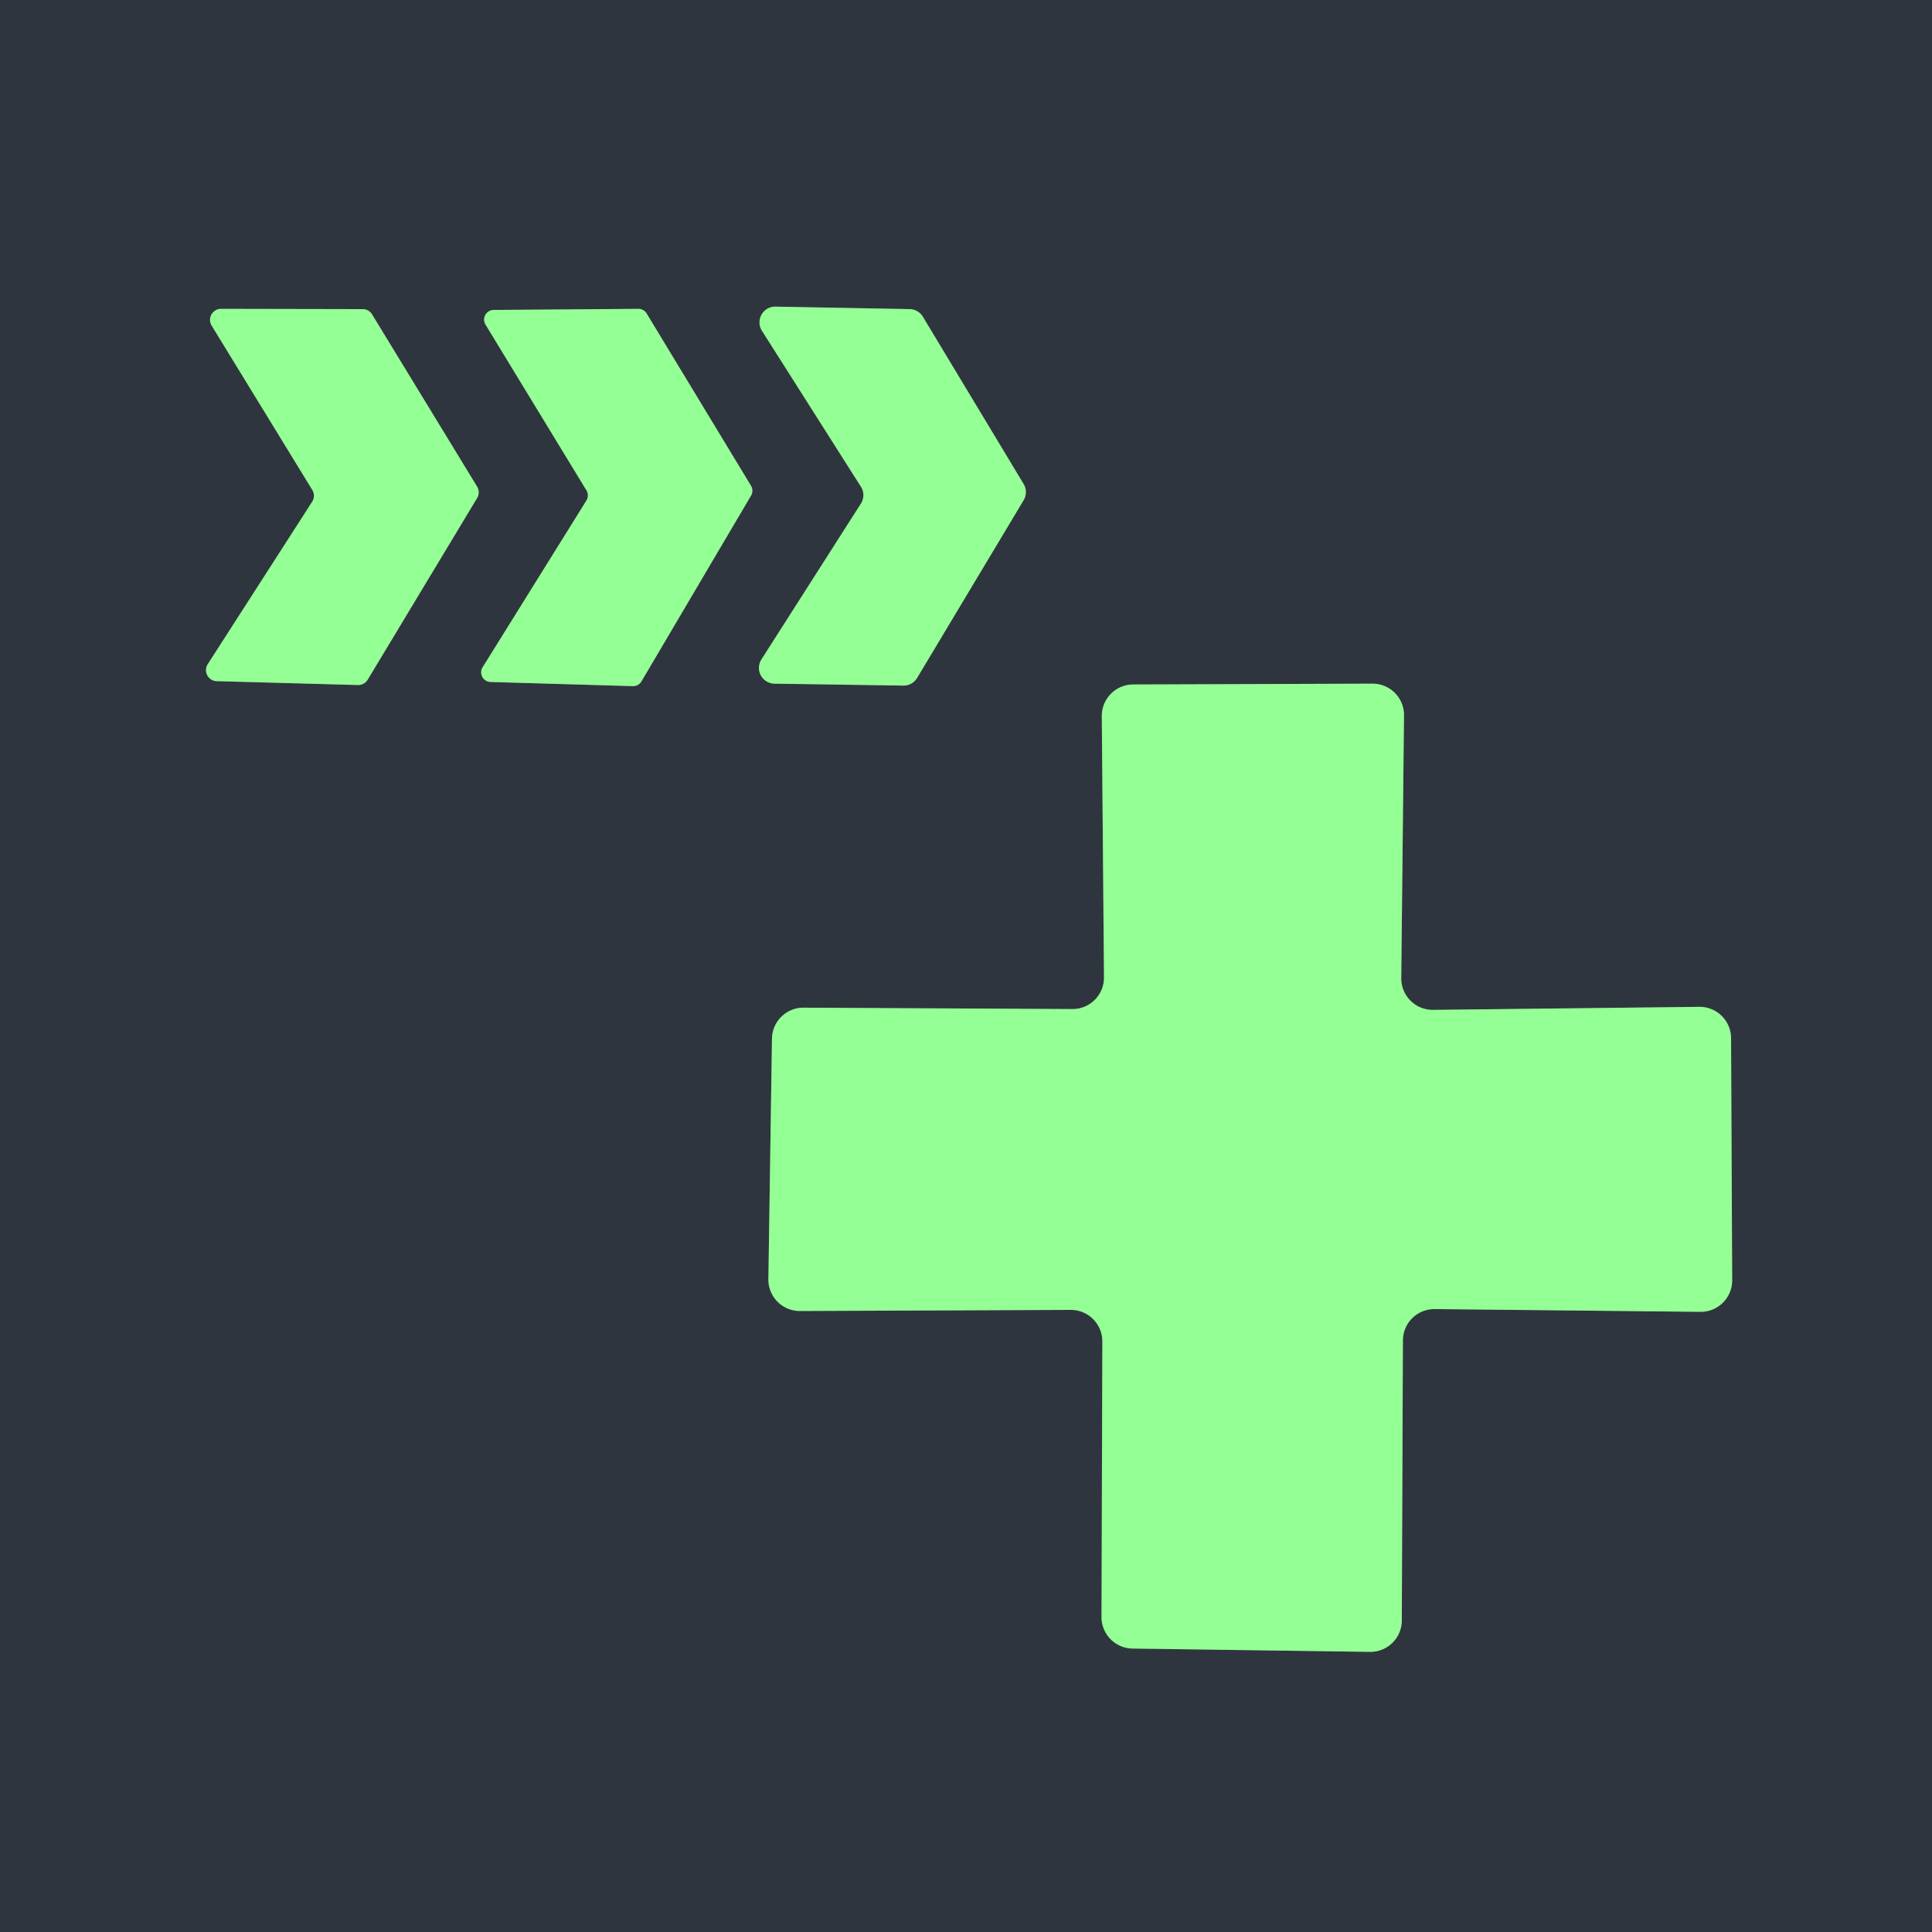 <?xml version="1.0" encoding="UTF-8" standalone="no"?>
<!DOCTYPE svg PUBLIC "-//W3C//DTD SVG 1.1//EN" "http://www.w3.org/Graphics/SVG/1.1/DTD/svg11.dtd">
<svg xmlns="http://www.w3.org/2000/svg" version="1.1" viewBox="0.00 0.00 70.00 70.00">
<g stroke-width="2.00" fill="none" stroke-linecap="butt">
<path stroke="#575c63" vector-effect="non-scaling-stroke" d="
  M 31.19 17.63
  A 0.57 0.57 0.0 0 1 31.19 18.25
  L 27.59 23.89
  A 0.57 0.57 0.0 0 0 28.06 24.77
  L 32.73 24.84
  A 0.57 0.57 0.0 0 0 33.23 24.56
  L 37.09 18.12
  A 0.57 0.57 0.0 0 0 37.09 17.54
  L 33.44 11.48
  A 0.57 0.57 0.0 0 0 32.97 11.20
  L 28.10 11.11
  A 0.57 0.57 0.0 0 0 27.61 11.99
  L 31.19 17.63"
/>
<path stroke="#575c63" vector-effect="non-scaling-stroke" d="
  M 11.32 17.76
  A 0.40 0.40 0.0 0 1 11.31 18.18
  L 7.53 24.06
  A 0.40 0.40 0.0 0 0 7.86 24.68
  L 12.97 24.82
  A 0.40 0.40 0.0 0 0 13.32 24.63
  L 17.29 18.04
  A 0.40 0.40 0.0 0 0 17.28 17.62
  L 13.48 11.39
  A 0.40 0.40 0.0 0 0 13.14 11.20
  L 8.02 11.19
  A 0.40 0.40 0.0 0 0 7.67 11.80
  L 11.32 17.76"
/>
<path stroke="#575c63" vector-effect="non-scaling-stroke" d="
  M 21.25 17.77
  A 0.35 0.35 0.0 0 1 21.25 18.13
  L 17.49 24.17
  A 0.35 0.35 0.0 0 0 17.78 24.71
  L 22.92 24.86
  A 0.35 0.35 0.0 0 0 23.24 24.69
  L 27.21 17.96
  A 0.35 0.35 0.0 0 0 27.21 17.60
  L 23.43 11.36
  A 0.35 0.35 0.0 0 0 23.13 11.19
  L 17.89 11.23
  A 0.35 0.35 0.0 0 0 17.59 11.76
  L 21.25 17.77"
/>
<path stroke="#575c63" vector-effect="non-scaling-stroke" d="
  M 38.79 47.46
  A 1.14 1.14 0.0 0 1 39.94 48.60
  L 39.91 58.59
  A 1.14 1.14 0.0 0 0 41.04 59.73
  L 49.63 59.85
  A 1.14 1.14 0.0 0 0 50.79 58.71
  L 50.83 48.57
  A 1.14 1.14 0.0 0 1 51.99 47.43
  L 61.61 47.53
  A 1.14 1.14 0.0 0 0 62.76 46.38
  L 62.72 37.62
  A 1.14 1.14 0.0 0 0 61.56 36.48
  L 51.92 36.59
  A 1.14 1.14 0.0 0 1 50.77 35.44
  L 50.87 25.92
  A 1.14 1.14 0.0 0 0 49.72 24.77
  L 41.05 24.80
  A 1.14 1.14 0.0 0 0 39.92 25.95
  L 40.00 35.41
  A 1.14 1.14 0.0 0 1 38.86 36.56
  L 29.12 36.51
  A 1.14 1.14 0.0 0 0 27.97 37.64
  L 27.84 46.35
  A 1.14 1.14 0.0 0 0 28.98 47.50
  L 38.79 47.46"
/>
</g>
<path fill="#2f353e" d="
  M 0.00 0.00
  L 70.00 0.00
  L 70.00 70.00
  L 0.00 70.00
  L 0.00 0.00
  Z
  M 31.19 17.63
  A 0.57 0.57 0.0 0 1 31.19 18.25
  L 27.59 23.89
  A 0.57 0.57 0.0 0 0 28.06 24.77
  L 32.73 24.84
  A 0.57 0.57 0.0 0 0 33.23 24.56
  L 37.09 18.12
  A 0.57 0.57 0.0 0 0 37.09 17.54
  L 33.44 11.48
  A 0.57 0.57 0.0 0 0 32.97 11.20
  L 28.10 11.11
  A 0.57 0.57 0.0 0 0 27.61 11.99
  L 31.19 17.63
  Z
  M 11.32 17.76
  A 0.40 0.40 0.0 0 1 11.31 18.18
  L 7.53 24.06
  A 0.40 0.40 0.0 0 0 7.86 24.68
  L 12.97 24.82
  A 0.40 0.40 0.0 0 0 13.32 24.63
  L 17.29 18.04
  A 0.40 0.40 0.0 0 0 17.28 17.62
  L 13.48 11.39
  A 0.40 0.40 0.0 0 0 13.14 11.20
  L 8.02 11.19
  A 0.40 0.40 0.0 0 0 7.67 11.80
  L 11.32 17.76
  Z
  M 21.25 17.77
  A 0.35 0.35 0.0 0 1 21.25 18.13
  L 17.49 24.17
  A 0.35 0.35 0.0 0 0 17.78 24.71
  L 22.92 24.86
  A 0.35 0.35 0.0 0 0 23.24 24.69
  L 27.21 17.96
  A 0.35 0.35 0.0 0 0 27.21 17.60
  L 23.43 11.36
  A 0.35 0.35 0.0 0 0 23.13 11.19
  L 17.89 11.23
  A 0.35 0.35 0.0 0 0 17.59 11.76
  L 21.25 17.77
  Z
  M 38.79 47.46
  A 1.14 1.14 0.0 0 1 39.94 48.60
  L 39.91 58.59
  A 1.14 1.14 0.0 0 0 41.04 59.73
  L 49.63 59.85
  A 1.14 1.14 0.0 0 0 50.79 58.71
  L 50.83 48.57
  A 1.14 1.14 0.0 0 1 51.99 47.43
  L 61.61 47.53
  A 1.14 1.14 0.0 0 0 62.76 46.38
  L 62.72 37.62
  A 1.14 1.14 0.0 0 0 61.56 36.48
  L 51.92 36.59
  A 1.14 1.14 0.0 0 1 50.77 35.44
  L 50.87 25.92
  A 1.14 1.14 0.0 0 0 49.72 24.77
  L 41.05 24.80
  A 1.14 1.14 0.0 0 0 39.92 25.95
  L 40.00 35.41
  A 1.14 1.14 0.0 0 1 38.86 36.56
  L 29.12 36.51
  A 1.14 1.14 0.0 0 0 27.97 37.64
  L 27.84 46.35
  A 1.14 1.14 0.0 0 0 28.98 47.50
  L 38.79 47.46
  Z"
/>
<g fill="#94ff94">
<path d="
  M 31.19 17.63
  L 27.61 11.99
  A 0.57 0.57 0.0 0 1 28.10 11.11
  L 32.97 11.20
  A 0.57 0.57 0.0 0 1 33.44 11.48
  L 37.09 17.54
  A 0.57 0.57 0.0 0 1 37.09 18.12
  L 33.23 24.56
  A 0.57 0.57 0.0 0 1 32.73 24.84
  L 28.06 24.77
  A 0.57 0.57 0.0 0 1 27.59 23.89
  L 31.19 18.25
  A 0.57 0.57 0.0 0 0 31.19 17.63
  Z"
/>
<path d="
  M 11.32 17.76
  L 7.67 11.80
  A 0.40 0.40 0.0 0 1 8.02 11.19
  L 13.14 11.20
  A 0.40 0.40 0.0 0 1 13.48 11.39
  L 17.28 17.62
  A 0.40 0.40 0.0 0 1 17.29 18.04
  L 13.32 24.63
  A 0.40 0.40 0.0 0 1 12.97 24.82
  L 7.86 24.68
  A 0.40 0.40 0.0 0 1 7.53 24.06
  L 11.31 18.18
  A 0.40 0.40 0.0 0 0 11.32 17.76
  Z"
/>
<path d="
  M 21.25 17.77
  L 17.59 11.76
  A 0.35 0.35 0.0 0 1 17.89 11.23
  L 23.13 11.19
  A 0.35 0.35 0.0 0 1 23.43 11.36
  L 27.21 17.60
  A 0.35 0.35 0.0 0 1 27.21 17.96
  L 23.24 24.69
  A 0.35 0.35 0.0 0 1 22.92 24.86
  L 17.78 24.71
  A 0.35 0.35 0.0 0 1 17.49 24.17
  L 21.25 18.13
  A 0.35 0.35 0.0 0 0 21.25 17.77
  Z"
/>
<path d="
  M 38.79 47.46
  L 28.98 47.50
  A 1.14 1.14 0.0 0 1 27.84 46.35
  L 27.97 37.64
  A 1.14 1.14 0.0 0 1 29.12 36.51
  L 38.86 36.56
  A 1.14 1.14 0.0 0 0 40.00 35.41
  L 39.92 25.95
  A 1.14 1.14 0.0 0 1 41.05 24.80
  L 49.72 24.77
  A 1.14 1.14 0.0 0 1 50.87 25.92
  L 50.77 35.44
  A 1.14 1.14 0.0 0 0 51.92 36.59
  L 61.56 36.48
  A 1.14 1.14 0.0 0 1 62.72 37.62
  L 62.76 46.38
  A 1.14 1.14 0.0 0 1 61.61 47.53
  L 51.99 47.43
  A 1.14 1.14 0.0 0 0 50.83 48.57
  L 50.79 58.71
  A 1.14 1.14 0.0 0 1 49.63 59.85
  L 41.04 59.73
  A 1.14 1.14 0.0 0 1 39.91 58.59
  L 39.94 48.60
  A 1.14 1.14 0.0 0 0 38.79 47.46
  Z"
/>
</g>
</svg>
